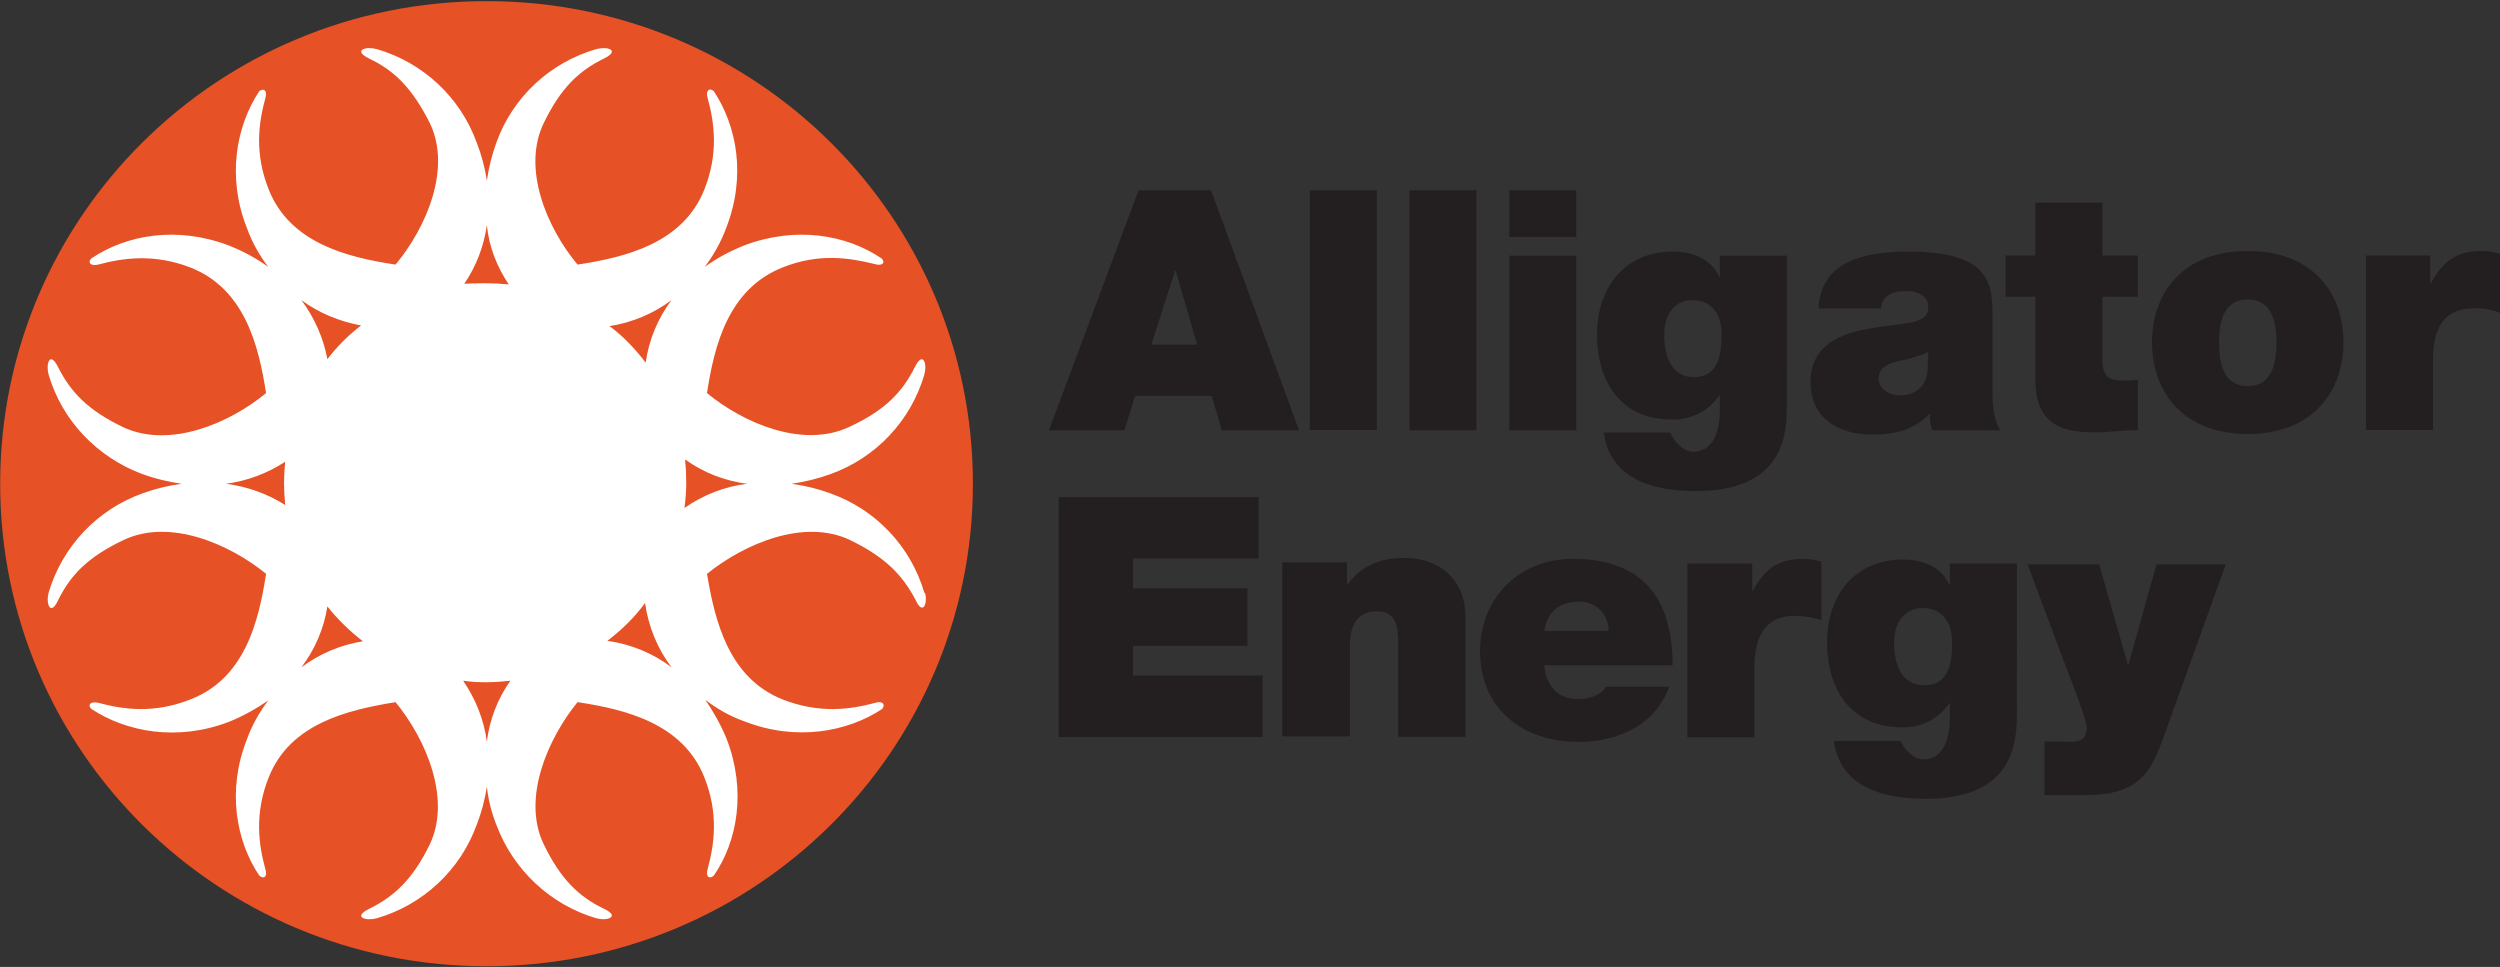 <?xml version="1.0" ?>
<svg xmlns="http://www.w3.org/2000/svg" viewBox="0 0 1541 596">
	<rect x="0" y="0" width="1541" height="596" fill="#333333" stroke="none"/>
	<defs>
		<clipPath clipPathUnits="userSpaceOnUse" id="cp1">
			<path d="m-4432.16-2603.2h6666.07v3748.61h-6666.07z"/>
		</clipPath>
	</defs>
	<style>
		.s0 { fill: #e65125 } 
		.s1 { fill: #ffffff } 
		.s2 { fill: #231f20 } 
	</style>
	<g id="Clip-Path: Page 1" clip-path="url(#cp1)">
		<g id="Page 1">
			<path id="Path 9" class="s0" d="m299.9 595.6c-165.8 0-299.8-133-299.8-297.4 0-164.5 134-297.5 299.8-297.5 165.8 0 299.8 133 299.8 297.5 0 164.4-134 297.4-299.8 297.4z"/>
			<path id="Path 10" fill-rule="evenodd" class="s1" d="m570.2 365.5c1.7 5.9-1.1 14.6-5.9 4.2-8-15.3-18.8-26.4-40.3-36.8-28.5-13.6-65.3 2.4-88.2 20.8 4.9 29.5 13.5 64.2 46.5 77.4 22.9 9 42 6.2 57.3 2.1 4.5-1.4 6.3 1 4.2 3.8-21.5 14.2-53.1 20.1-85.1 7.6-8.7-3.1-16.6-7.6-23.9-13.2 5.2 7.7 9.7 15.7 13.2 24.3 12.1 31.6 6.6 62.9-8 84-2.8 2.5-5.2 0.7-3.8-4.1 4.1-15 6.9-34.1-2.1-56.6-13.2-33-48.3-41.7-78.1-46.2-18.4 22.6-34.4 59.4-20.9 87.5 10.4 21.5 21.5 32.3 37.2 39.9 10.4 4.9 1.7 7.6-4.2 5.9h-0.3c-28.5-8.3-51.4-29.8-61.8-57.6q-4.6-11.5-5.9-23.6-1.8 12.1-6.3 23.6c-10.1 27.8-33 49.3-61.8 57.6h-0.3c-5.9 1.7-14.6-0.7-4.2-5.9 15.6-7.6 27.1-18.4 37.5-39.9 13.2-28.1-2.4-64.6-21.2-87.5-29.8 4.9-64.9 13.2-78.1 46.2-9 22.5-6.3 41.6-2.1 56.9 1.4 4.5-1 6.3-3.8 3.8-14.2-21.1-20.1-52.4-7.6-84 3.1-8.6 7.6-16.6 13.1-23.9-7.6 5.2-15.6 9.7-24.3 13.2-31.9 12.1-63.1 6.2-84.7-8-2.4-2.4-0.7-4.9 4.2-3.8 15.3 4.1 34.4 6.9 56.9-2.1 33.4-12.9 42-47.6 46.6-77.4-22.6-18.4-59.4-34.4-87.9-20.8-21.9 10.4-32.6 21.5-40.3 37.1-4.8 10.4-7.6 1.7-5.9-4.2v-0.3c8.4-28.5 29.9-51.4 58-61.4q11.5-4.2 24-5.9-12.5-1.8-24-5.9c-28.1-10.5-49.6-33-58-61.5v-0.3c-1.7-5.9 0.7-14.6 5.9-4.2 7.7 15.3 18.4 26.7 40.3 37.1 28.5 13.2 65.3-2.4 87.9-21.1-4.6-29.5-13.2-64.2-46.6-77.4-22.5-8.7-41.6-5.9-56.9-1.8-4.9 1.1-6.6-1.4-4.2-3.8 21.6-14.6 52.8-20.1 84.7-8 8.7 3.5 16.7 7.7 24.3 13.2-5.5-7.3-10-15.2-13.1-23.9-12.5-31.6-6.6-62.9 7.6-84.4 2.8-2.1 5.2-0.3 3.8 4.2-4.2 15.3-6.9 34 2.1 56.6 13.2 32.9 48.3 41.6 78.1 46.1 18.8-22.5 34.7-59 21.2-87.1-10.8-21.5-21.9-32.6-37.5-39.9-10.4-5.2-1.7-7.6 4.2-5.9h0.3c28.8 8.3 51.7 29.8 61.8 57.6q4.5 11.5 6.3 23.6 1.7-12.1 5.9-23.6c10-27.8 32.9-49.3 61.8-57.6h0.3c5.9-1.7 14.6 0.7 4.2 5.9-15.7 7.6-26.8 18.4-37.2 39.9-13.5 28.1 2.1 64.6 20.9 87.1 29.8-4.5 64.9-13.2 78.1-46.1 9-22.6 6.2-41.3 2.1-56.6-1.4-4.5 1-6.6 3.8-4.2 14.2 21.5 20.1 52.4 7.6 84.4-3.1 8.3-7.6 16.6-13.2 23.9 7.7-5.5 15.6-9.7 24.3-13.2 32-12.1 63.2-6.6 84.7 8 2.5 2.4 0.7 4.9-4.1 3.5-15.3-3.8-34.4-7-57 2.1-33.3 13.2-42 47.9-46.5 77.4 22.6 18.7 59.4 34.3 87.8 20.8 21.9-10.1 32.7-21.5 40.3-36.8 5.2-10.4 7.7-1.7 5.9 4.2v0.3c-8.3 28.5-29.8 51.4-58 61.5q-11.4 4.1-23.9 5.9 12.5 1.7 23.9 5.9c28.2 10 49.7 32.9 58 61.4 0 0 0 0 0.4 0zm-195.8 29.5c14.5 2.1 28.1 7.6 39.5 16.3-8.6-11.4-14.2-25-16.3-39.6-6.6 9.1-14.6 16.7-23.2 23.3zm23.6-171.5c2-14.2 7.6-27.4 15.9-38.5-11.1 8.3-24.3 13.9-38.2 16 8.4 6.2 15.7 13.9 22.3 22.5zm-111.8-48.6q6.2-0.3 12.8-0.3 7.3 0 14.6 0.7c-7.3-10.8-12.2-23.3-13.5-36.5-1.8 12.9-6.6 25.4-13.9 36.1zm-63.6 25.7c-13.2-2.4-26-7.6-36.8-15.6 8 10.8 13.6 23.3 16 36.4q9-11.8 20.8-20.8zm-20.8 173.2c-2.1 13.6-7.6 26.4-16 37.5 11.1-8.3 24.3-13.9 37.9-16-8-6.2-15.6-13.5-21.9-21.5zm-26-62.5q-0.7-6.9-0.7-13.8 0-6.3 0.7-12.9-16.7 10.9-36.5 13.6c13.2 1.7 25.7 6.2 36.5 13.1zm138.8 108.3c-9.7 1.1-19.4 1.4-29.1 0 7.6 11.1 12.8 24 14.6 37.5 1.7-13.5 6.6-26.4 14.5-37.5zm107.3-106.5c11.5-8 24.7-13.2 38.6-14.9-13.9-1.8-27.1-7-38.2-15q0.7 7 0.7 14.3 0 7.6-1.1 15.6z"/>
			<path id="Path 11" fill-rule="evenodd" class="s2" d="m701.8 117.3h44.7l54.2 147.9h-47.6l-6.2-21.2h-47.2l-6.6 21.2h-46.5zm36.1 95.1l-13.2-45.5h-0.4l-14.6 45.5zm69.5-95.1h41.3v147.8h-41.3zm61.4 0h41.3v147.9h-41.3zm61.5 0h41.3v28.8h-41.3zm0 40.3h41.3v107.6h-41.3zm171.1 93.7c0 21.2-5.5 51.4-56.2 51.4-25.7 0-52.8-7-56.6-36.1h41q0.7 2 2.1 3.8c2.4 3.8 6.9 8 12.1 8 13.6 0 16.3-15.7 16.3-24.7v-10h-0.3c-6.6 9.7-17.4 15.2-29.2 14.9-31.9 0-46.2-23.6-46.2-52.4 0-27.8 16-51.1 46.9-51.1 12.2 0 23.6 4.6 28.5 15.7h0.3v-13.2h41.3zm-57.2-18.8c15.2 0 17-14.5 17-26.7 0-11.8-5.9-20.8-18.1-20.8-11.4 0-17.3 9.7-17.3 21.2 0 12.1 3.8 26.3 18.4 26.3zm184 8.7c0 8 0.3 17 4.8 24h-42q-1.7-4.9-1.4-10.1h-0.3c-9 9.7-21.5 12.8-35.1 12.8-20.8 0-38.2-10-38.2-32.2 0-34.1 40.3-33 61.1-36.8 5.9-1.1 11.5-2.8 11.5-9.8 0-6.9-7-9.7-13.5-9.7-12.9 0-15.3 6.3-15.7 10.8h-38.5c1.4-30.2 30.2-35.1 55.9-35.1 51.7 0 51.4 21.2 51.4 42zm-39.6-24.3q-8 3.8-16.3 5.2c-9.4 2.1-14.3 4.5-14.3 11.8 0 4.9 5.6 9.8 13.2 9.8 9.4 0 16.7-5.6 17-16.7zm107.3-59.4h21.9v25.4h-21.9v37.5c0 10 2.1 14.2 12.5 14.2q4.9 0 9.4-0.4v30.9c-8.3 0-17.7 1.4-26.4 1.4-17.3 0-36.8-2.7-36.8-32.2v-51.4h-18.4v-25.4h18.4v-32.6h41.3zm89.6 110c-40.6 0-59-26.7-59-56.5 0-29.9 18.4-56.3 59-56.3 40.6 0 59 26.4 59 56.3 0 29.8-18.4 56.5-59 56.5zm0-82.9c-15.6 0-17.7 15.3-17.7 26.7 0 11.1 2.1 26.7 17.7 26.7 15.6 0 17.7-15.6 17.7-26.7 0-11.4-2.1-26.7-17.7-26.7zm72.9-27.1h39.6v17.4h0.3c6.6-12.9 15.7-20.2 30.6-20.2q6.2 0 12.1 1.8v36.4c-5.2-2.1-10.7-3.1-16.3-2.8-16.3 0-25 9.4-25 32.3v42.7h-41.3zm-805.8 148.9h123.2v37.9h-77.4v18.3h70.5v35.5h-70.5v18.3h79.9v37.9h-125.7zm137.8 40.2h39.9v13.6h0.4c8-10.8 18.7-16.3 35.4-16.3 19.4 0 37.2 11.8 37.2 36.4v73.9h-41.4v-56.5c0-12.2-1.4-20.9-13.5-20.9-6.9 0-16.3 3.5-16.3 20.5v56.6h-41.7zm161.5 63.5c1 12.2 7.9 20.8 20.8 20.8 6.9 0 14.2-2.4 17.4-7.6h38.8c-8.3 23.3-31.2 34-55.9 34-34.7 0-60.7-20.5-60.7-56.2 0-31.3 22.9-56.6 57.3-56.6 42.7 0 61.4 24 61.4 65.6zm39.6-21.2c0.3-9.7-7.6-18-17.4-18q-0.3 0-0.7 0c-12.5 0-19.4 6.2-21.5 18zm48.6-41.6h40v17h0.3c6.6-12.8 15.3-19.8 30.6-19.8q5.9 0 11.8 1.7v36.1c-5.2-1.7-10.8-2.7-16.4-2.7-16.3 0-25 9.7-25 32.6v42.3h-41.3zm203.1 93.8c0 21.5-5.5 51.3-56.2 51.3-25.7 0-52.8-6.9-56.6-35.7h41q1 1.7 2 3.4c2.8 3.9 7 8 12.2 8 13.5 0 16.3-15.6 16.3-24.6v-10.1h-0.3c-6.6 9.7-17.4 15.3-29.2 14.9-31.6 0-46.2-23.6-46.2-52.4 0-27.7 16-51 46.9-51 12.2 0 23.6 4.5 28.5 15.6h0.3v-13.2h41.3zm-56.9-18.7c15.3 0 17-14.6 17-26.4 0-12.1-5.9-21.2-18-21.2-11.9 0-17.8 9.8-17.8 21.2 0 12.5 3.9 26.4 18.8 26.4zm150 24.6c-3.5 9.4-7.3 21.6-13.6 29.5-11.1 13.6-27.7 13.6-43.7 13.6h-18.8v-33h9.8c4.1 0 9.3 0.7 12.5-1 2.4-1.1 3.8-3.2 3.8-8 0-5.2-16-44.8-18.1-51l-18.4-49.3h44.1l17.7 61.8h0.4l17.3-61.8h42.7z"/>
		</g>
	</g>
</svg>